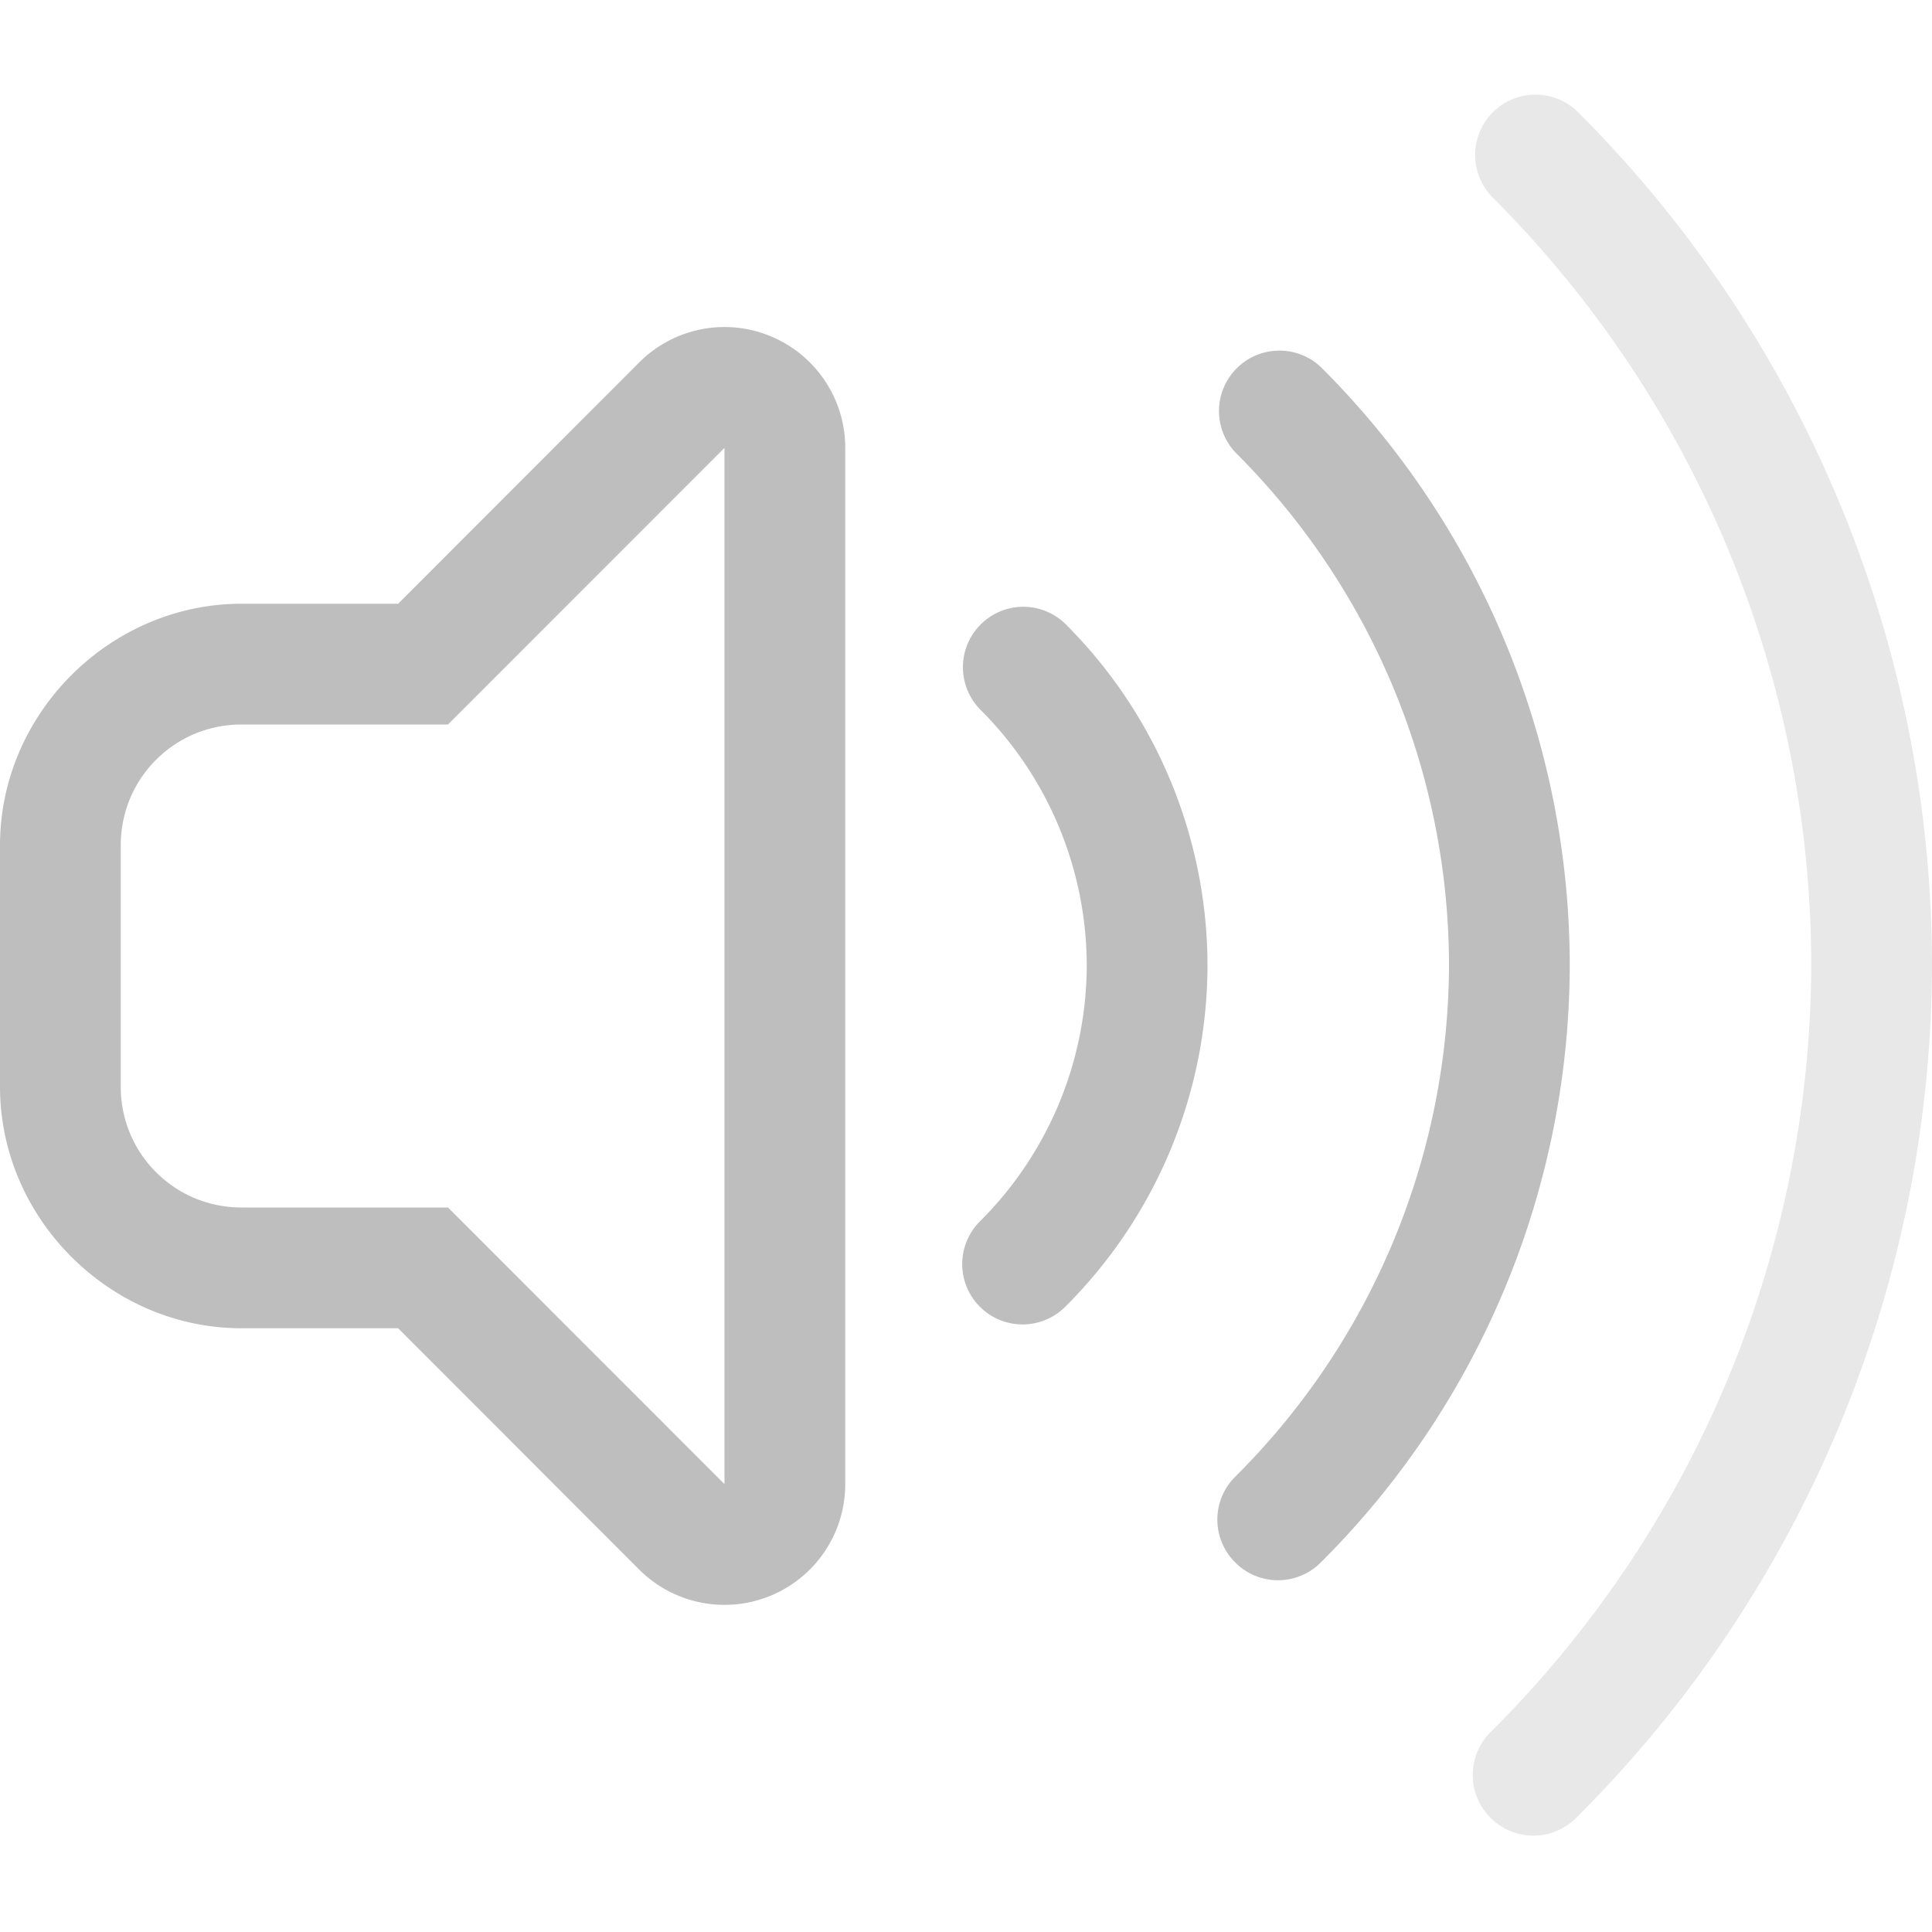 <svg xmlns="http://www.w3.org/2000/svg" width="16" height="16">
<path fill="#bebebe" d="M12.363.93a.5.5 0 0 0 0 .707A9 9 0 0 1 15 8a9 9 0 0 1-2.655 6.344.5.5 0 0 0-.002.709.5.5 0 0 0 .71.002A10 10 0 0 0 16 8.002V8A10 10 0 0 0 13.07.93a.5.5 0 0 0-.707 0" color="#000" opacity=".35" style="-inkscape-stroke:none;paint-order:normal"/>
<path fill="#bebebe" d="M10.242 3.05a.5.5 0 0 0 0 .708A6 6 0 0 1 12 8a6 6 0 0 1-1.77 4.229.5.5 0 0 0-.002.709.5.5 0 0 0 .71.002A7 7 0 0 0 13 8.002V8a7 7 0 0 0-2.051-4.95.5.5 0 0 0-.707 0M8.475 5.025a.5.5 0 0 0-.354.147.5.5 0 0 0 0 .707A3 3 0 0 1 9 8a3 3 0 0 1-.885 2.115.5.5 0 0 0 0 .707.5.5 0 0 0 .707 0A4 4 0 0 0 10 8.002V8a4 4 0 0 0-1.172-2.828.5.5 0 0 0-.353-.147" color="#000" style="-inkscape-stroke:none;paint-order:normal"/>
<path fill="#bebebe" d="M6.098 2.713a1 1 0 0 0-.805.289L3.297 5H2C.91 5 0 5.91 0 7v2c0 1.09.91 2 2 2h1.297l1.996 1.998A1 1 0 0 0 7 12.291V3.709a1 1 0 0 0-.617-.924 1 1 0 0 0-.285-.072M6 3.709v8.582L3.71 10H2c-.554 0-1-.446-1-1V7c0-.554.446-1 1-1h1.71z" color="#000" style="-inkscape-stroke:none;paint-order:stroke fill markers"/>
</svg>
